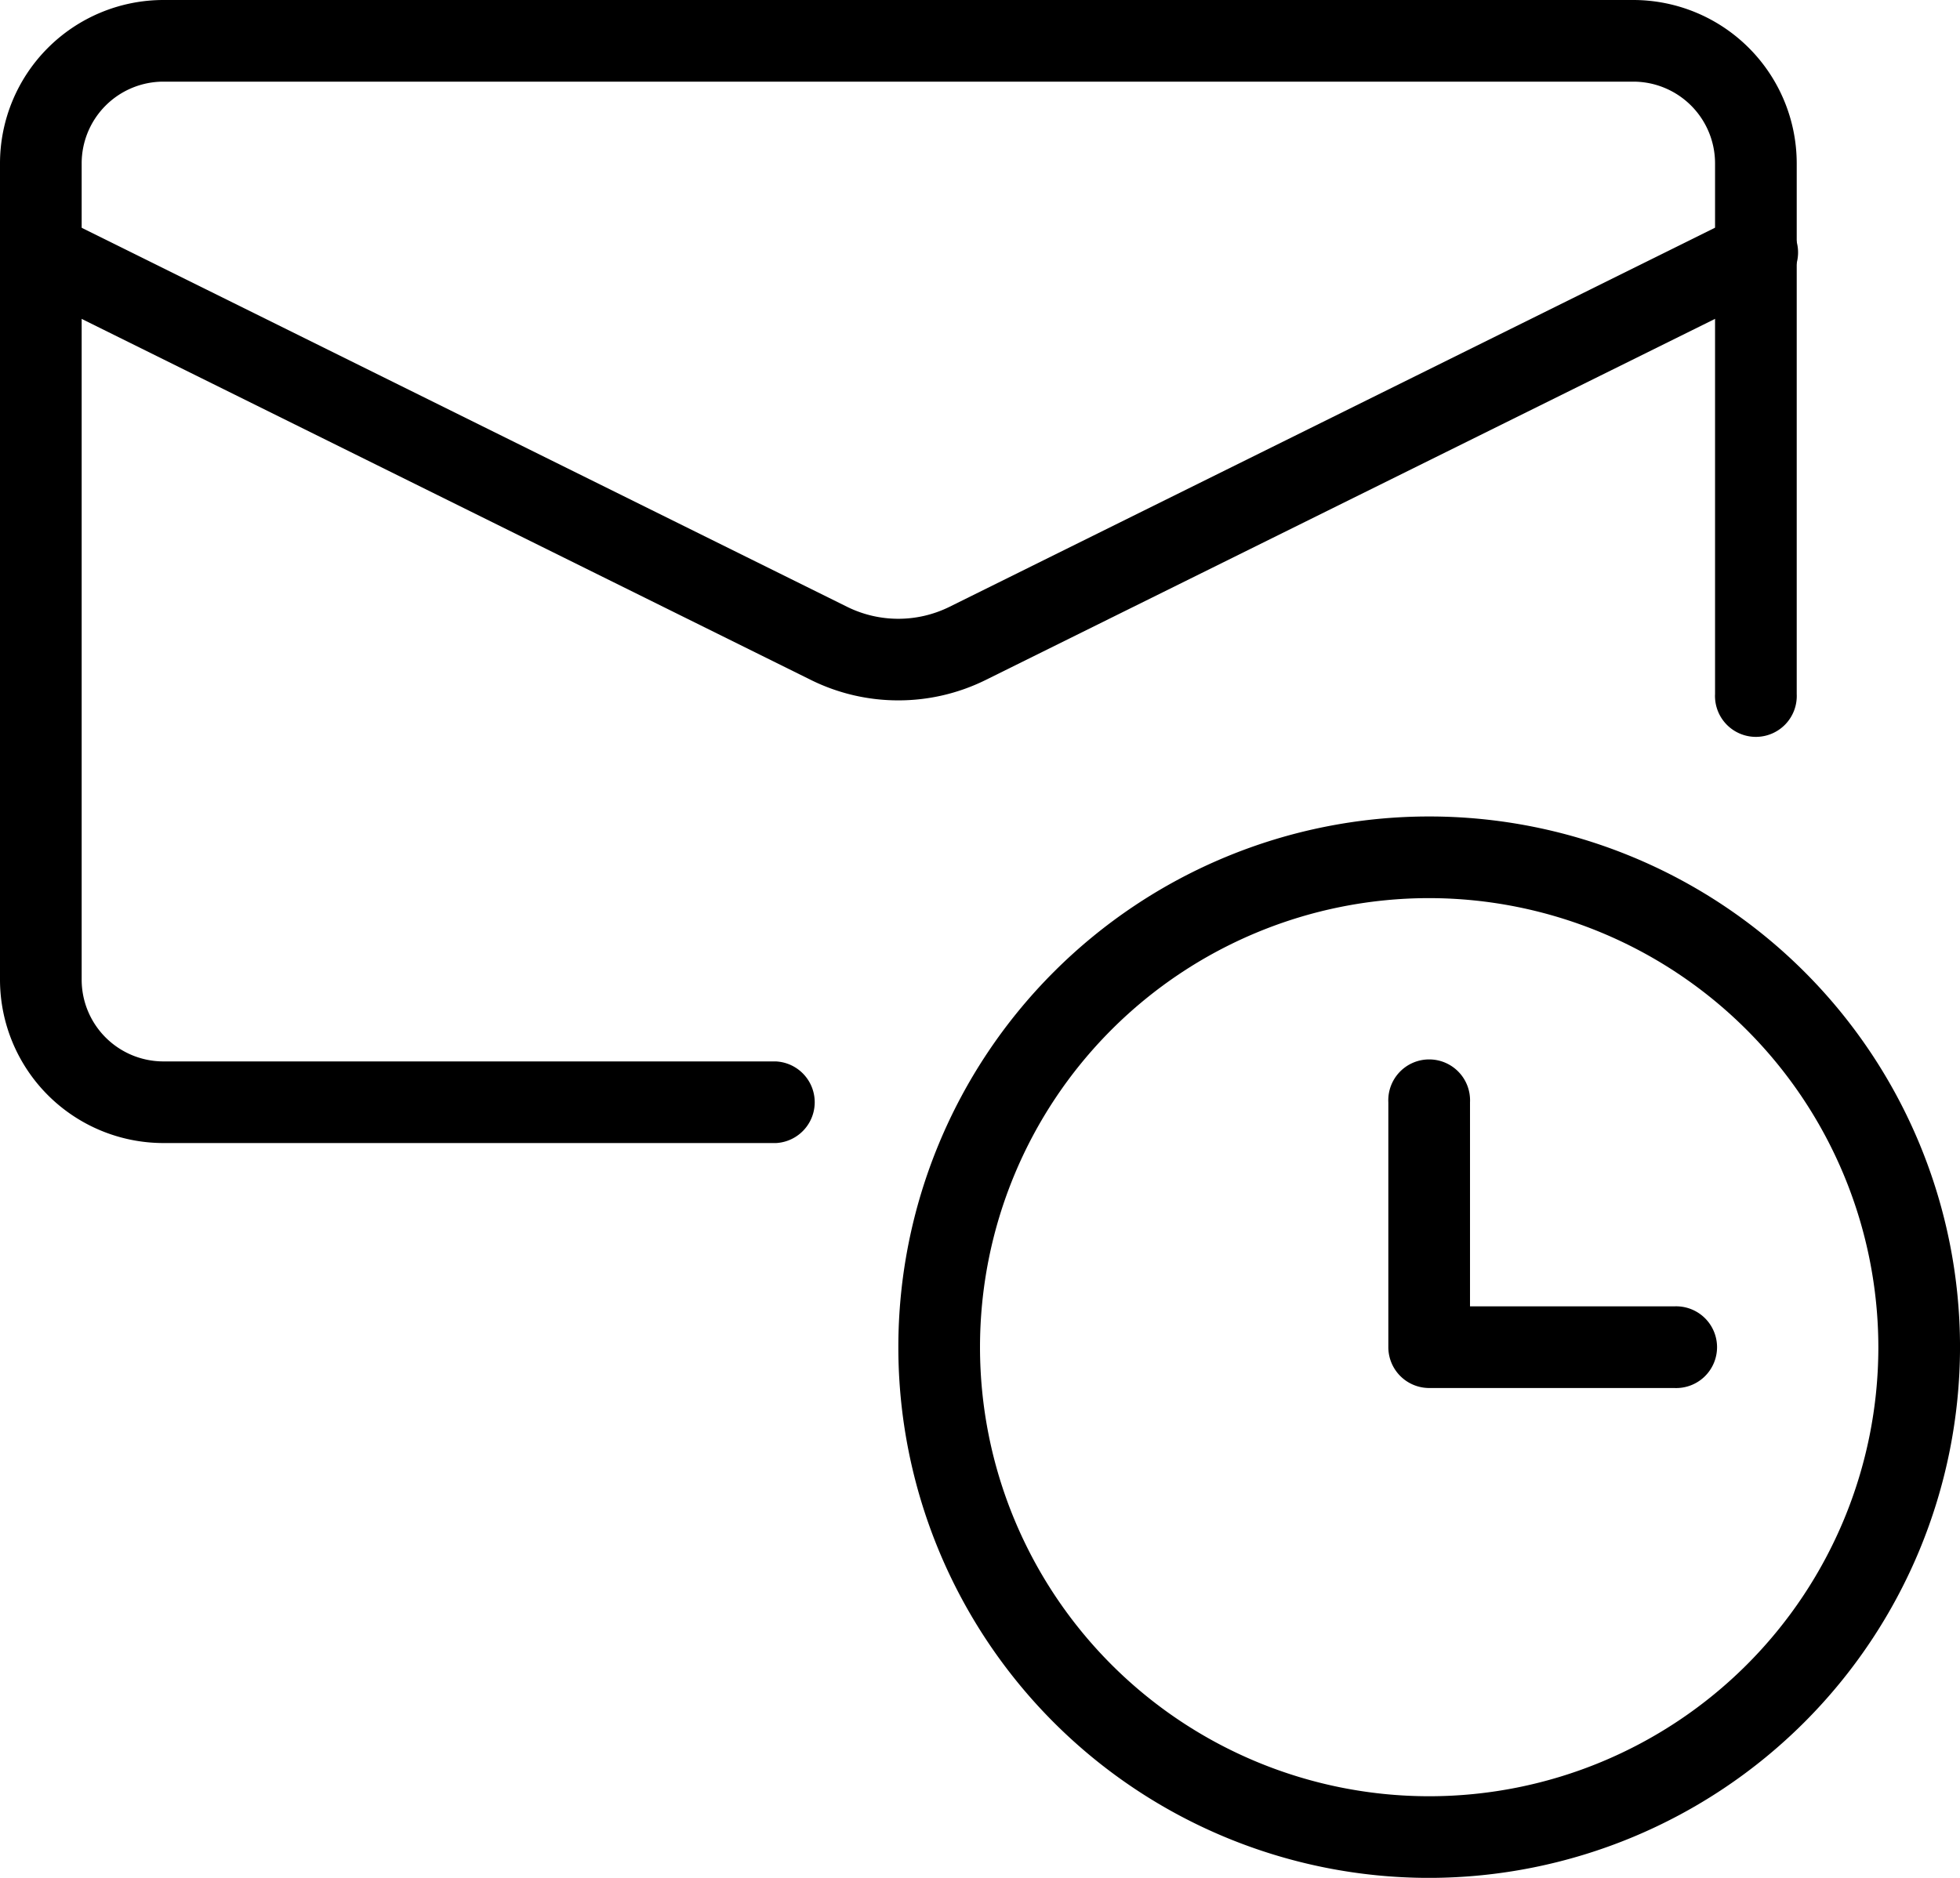 <svg id="pending" xmlns="http://www.w3.org/2000/svg" width="100.677" height="96.482" viewBox="0 0 100.677 96.482">
  <path id="Path_9" data-name="Path 9" d="M38.267,65.534A27.267,27.267,0,1,1,65.534,38.267,27.3,27.3,0,0,1,38.267,65.534Zm0-50.339A23.072,23.072,0,1,0,61.339,38.267,23.1,23.1,0,0,0,38.267,15.195Z" transform="translate(35.144 30.949)"/>
  <path id="Path_10" data-name="Path 10" d="M31.682,30.78H19.1a2.1,2.1,0,0,1-2.1-2.1V16.1a2.1,2.1,0,1,1,4.195,0V26.585H31.682a2.1,2.1,0,1,1,0,4.195Z" transform="translate(54.313 40.534)"/>
  <path id="Path_11" data-name="Path 11" d="M39.851,59.728H8.39A8.4,8.4,0,0,1,0,51.339V9.39A8.4,8.4,0,0,1,8.39,1H83.9a8.4,8.4,0,0,1,8.39,8.39V36.657a2.1,2.1,0,1,1-4.195,0V9.39A4.2,4.2,0,0,0,83.9,5.195H8.39A4.2,4.2,0,0,0,4.195,9.39V51.339A4.2,4.2,0,0,0,8.39,55.534H39.851a2.1,2.1,0,0,1,0,4.195Z" transform="translate(0 -1)"/>
  <path id="Path_12" data-name="Path 12" d="M46.144,28.677a10.1,10.1,0,0,1-4.472-1.04L1.166,7.577A2.1,2.1,0,1,1,3.029,3.818l40.5,20.06a5.928,5.928,0,0,0,5.227,0l40.5-20.06a2.1,2.1,0,1,1,1.858,3.763l-40.5,20.056a10.1,10.1,0,0,1-4.472,1.04Z" transform="translate(0 7.307)"/>
</svg>

